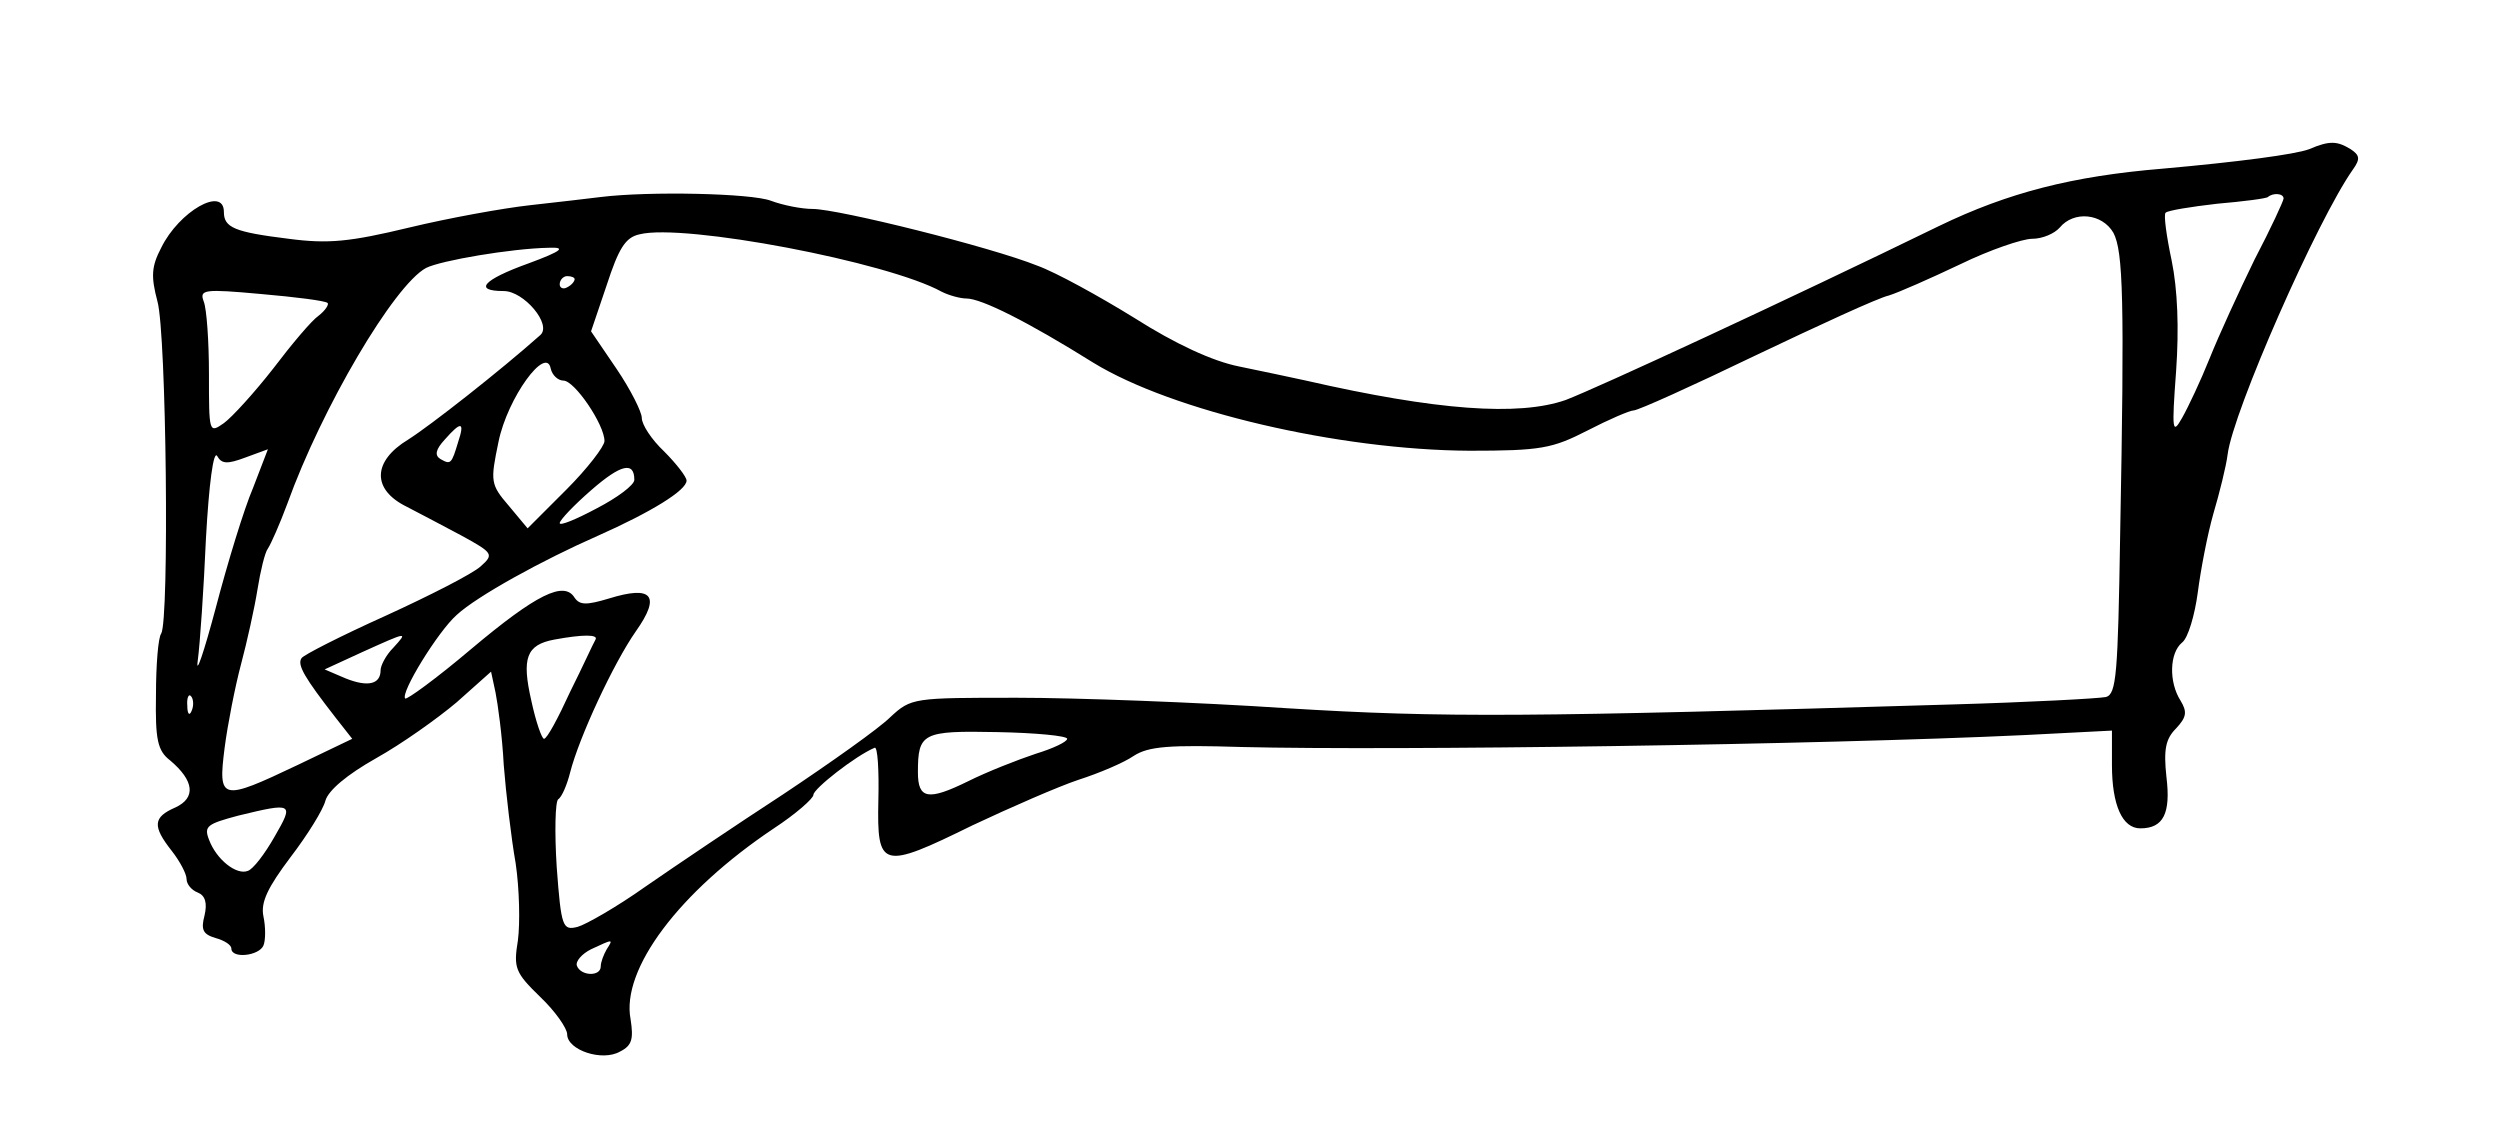 <?xml version="1.0" standalone="no"?>
<!DOCTYPE svg PUBLIC "-//W3C//DTD SVG 20010904//EN"
 "http://www.w3.org/TR/2001/REC-SVG-20010904/DTD/svg10.dtd">
<svg version="1.0" xmlns="http://www.w3.org/2000/svg"
 width="335pt" height="152pt" viewBox="0 0 335 152"
 preserveAspectRatio="xMidYMid meet">
<g transform="translate(0,152) scale(0.1,-0.1)"
fill="#000000" stroke="none">
<path d="M3094 1320 c-19 -7 -95 -17 -196 -26 -121 -10 -207 -32 -300 -77
-205 -100 -458 -217 -500 -233 -63 -22 -173 -14 -348 26 -19 4 -60 13 -90 19
-35 7 -85 30 -140 65 -47 29 -105 61 -130 70 -62 25 -267 76 -301 76 -15 0
-40 5 -56 11 -26 10 -163 13 -228 5 -16 -2 -59 -7 -95 -11 -36 -4 -108 -17
-162 -30 -79 -19 -108 -22 -161 -15 -73 9 -87 15 -87 36 0 35 -60 1 -84 -48
-13 -25 -14 -38 -5 -72 12 -43 16 -427 5 -445 -4 -5 -7 -42 -7 -82 -1 -60 2
-75 19 -88 32 -27 35 -50 7 -63 -30 -13 -31 -25 -5 -58 11 -14 20 -31 20 -38
0 -7 7 -15 15 -18 10 -4 13 -14 9 -31 -5 -19 -2 -25 15 -30 11 -3 21 -9 21
-14 0 -14 37 -10 43 4 3 7 3 25 0 39 -4 19 6 39 36 79 23 30 44 64 47 76 4 14
29 35 68 57 34 19 82 53 108 75 l46 41 6 -28 c3 -15 9 -58 11 -97 3 -38 10
-98 16 -132 5 -34 6 -80 3 -103 -6 -37 -4 -43 30 -76 20 -19 36 -42 36 -50 0
-21 47 -37 71 -23 16 8 18 17 14 43 -13 67 65 171 192 256 29 19 53 40 53 45
0 8 56 52 82 63 4 2 6 -30 5 -70 -2 -92 4 -94 126 -34 51 24 115 52 142 61 28
9 61 23 74 32 20 13 48 15 145 12 205 -5 774 3 1049 16 l117 6 0 -46 c0 -54
14 -85 38 -85 31 0 41 20 35 69 -4 37 -1 51 13 65 14 15 15 22 6 37 -16 25
-15 64 2 78 8 6 17 37 21 67 4 31 13 78 21 106 8 27 17 63 19 79 7 57 120 314
168 382 10 14 9 19 -3 27 -18 11 -28 12 -56 0z m-34 -66 c0 -3 -17 -40 -39
-82 -21 -43 -48 -102 -60 -132 -12 -30 -29 -66 -37 -80 -13 -23 -14 -18 -8 63
4 57 2 109 -6 148 -7 33 -11 62 -8 64 3 3 34 8 69 12 35 3 66 7 68 9 7 6 21 5
21 -2z m-228 -46 c13 -25 15 -88 9 -405 -3 -187 -5 -213 -19 -217 -10 -2 -102
-7 -207 -10 -568 -17 -680 -18 -891 -5 -120 8 -283 14 -361 14 -139 0 -142 0
-170 -26 -15 -15 -80 -61 -143 -103 -63 -41 -146 -97 -185 -124 -38 -27 -80
-51 -91 -54 -20 -5 -22 -1 -28 80 -3 47 -2 88 2 91 5 3 12 20 16 36 12 47 58
146 88 189 34 48 22 62 -36 44 -30 -9 -39 -9 -46 1 -14 23 -51 5 -139 -69 -46
-39 -86 -68 -88 -66 -7 7 44 90 69 112 27 25 114 73 189 106 72 32 119 61 119
74 0 5 -14 23 -30 39 -17 16 -30 36 -30 45 0 8 -15 38 -34 66 l-34 50 21 62
c16 49 25 64 44 68 59 15 333 -37 405 -77 10 -5 25 -9 33 -9 20 0 82 -31 170
-86 106 -65 329 -117 504 -118 96 0 111 3 158 27 29 15 57 27 62 27 6 0 79 33
164 74 84 40 164 77 178 80 13 4 56 23 96 42 39 19 83 34 96 34 14 0 30 7 37
15 19 23 57 19 72 -7z m-2124 -41 c-61 -22 -74 -37 -33 -37 27 0 65 -45 49
-59 -54 -48 -147 -121 -177 -140 -48 -29 -49 -67 -2 -90 17 -9 50 -26 74 -39
42 -23 43 -25 25 -41 -11 -10 -68 -39 -127 -66 -60 -27 -111 -53 -113 -57 -6
-9 4 -26 46 -80 l22 -28 -73 -35 c-103 -49 -107 -48 -98 23 4 31 14 82 22 112
8 30 18 75 22 100 4 25 10 50 14 55 4 6 16 33 26 60 46 128 143 293 186 316
20 10 114 26 164 27 24 1 19 -4 -27 -21z m62 -21 c0 -3 -4 -8 -10 -11 -5 -3
-10 -1 -10 4 0 6 5 11 10 11 6 0 10 -2 10 -4z m-331 -32 c2 -2 -3 -10 -12 -17
-9 -6 -36 -38 -61 -71 -25 -32 -55 -65 -66 -73 -20 -14 -20 -13 -20 66 0 43
-3 87 -7 97 -6 16 0 17 77 10 46 -4 86 -9 89 -12z m316 -104 c15 0 55 -59 55
-81 0 -7 -23 -37 -51 -65 l-52 -52 -25 30 c-25 29 -25 33 -14 86 12 59 64 130
70 98 2 -9 10 -16 17 -16z m-141 -82 c-9 -30 -10 -31 -24 -23 -8 5 -6 13 6 26
22 25 27 24 18 -3z m-285 -21 l30 11 -20 -52 c-12 -28 -34 -100 -50 -161 -16
-60 -27 -92 -24 -70 3 22 8 96 11 164 4 72 10 118 15 110 6 -11 14 -11 38 -2z
m521 -30 c0 -7 -23 -24 -50 -38 -28 -15 -50 -24 -50 -20 0 4 19 24 42 44 40
35 58 39 58 14z m-323 -225 c-10 -10 -17 -24 -17 -30 0 -19 -17 -23 -47 -11
l-28 12 50 23 c62 28 62 28 42 6z m271 11 c-3 -5 -17 -36 -34 -70 -16 -35 -31
-63 -35 -63 -3 0 -11 23 -17 51 -13 57 -7 75 31 82 38 7 59 7 55 0z m-541 -95
c-3 -8 -6 -5 -6 6 -1 11 2 17 5 13 3 -3 4 -12 1 -19z m1173 -38 c0 -4 -19 -13
-42 -20 -24 -8 -65 -24 -91 -37 -53 -26 -67 -24 -67 12 0 53 6 56 106 54 52
-1 94 -5 94 -9z m-1062 -131 c-13 -23 -29 -44 -36 -46 -15 -6 -42 15 -52 42
-7 18 -2 21 39 32 74 18 75 17 49 -28z m445 -151 c-4 -7 -8 -17 -8 -23 0 -14
-27 -13 -32 1 -2 6 7 16 19 22 30 14 30 14 21 0z"/>
</g>
</svg>
